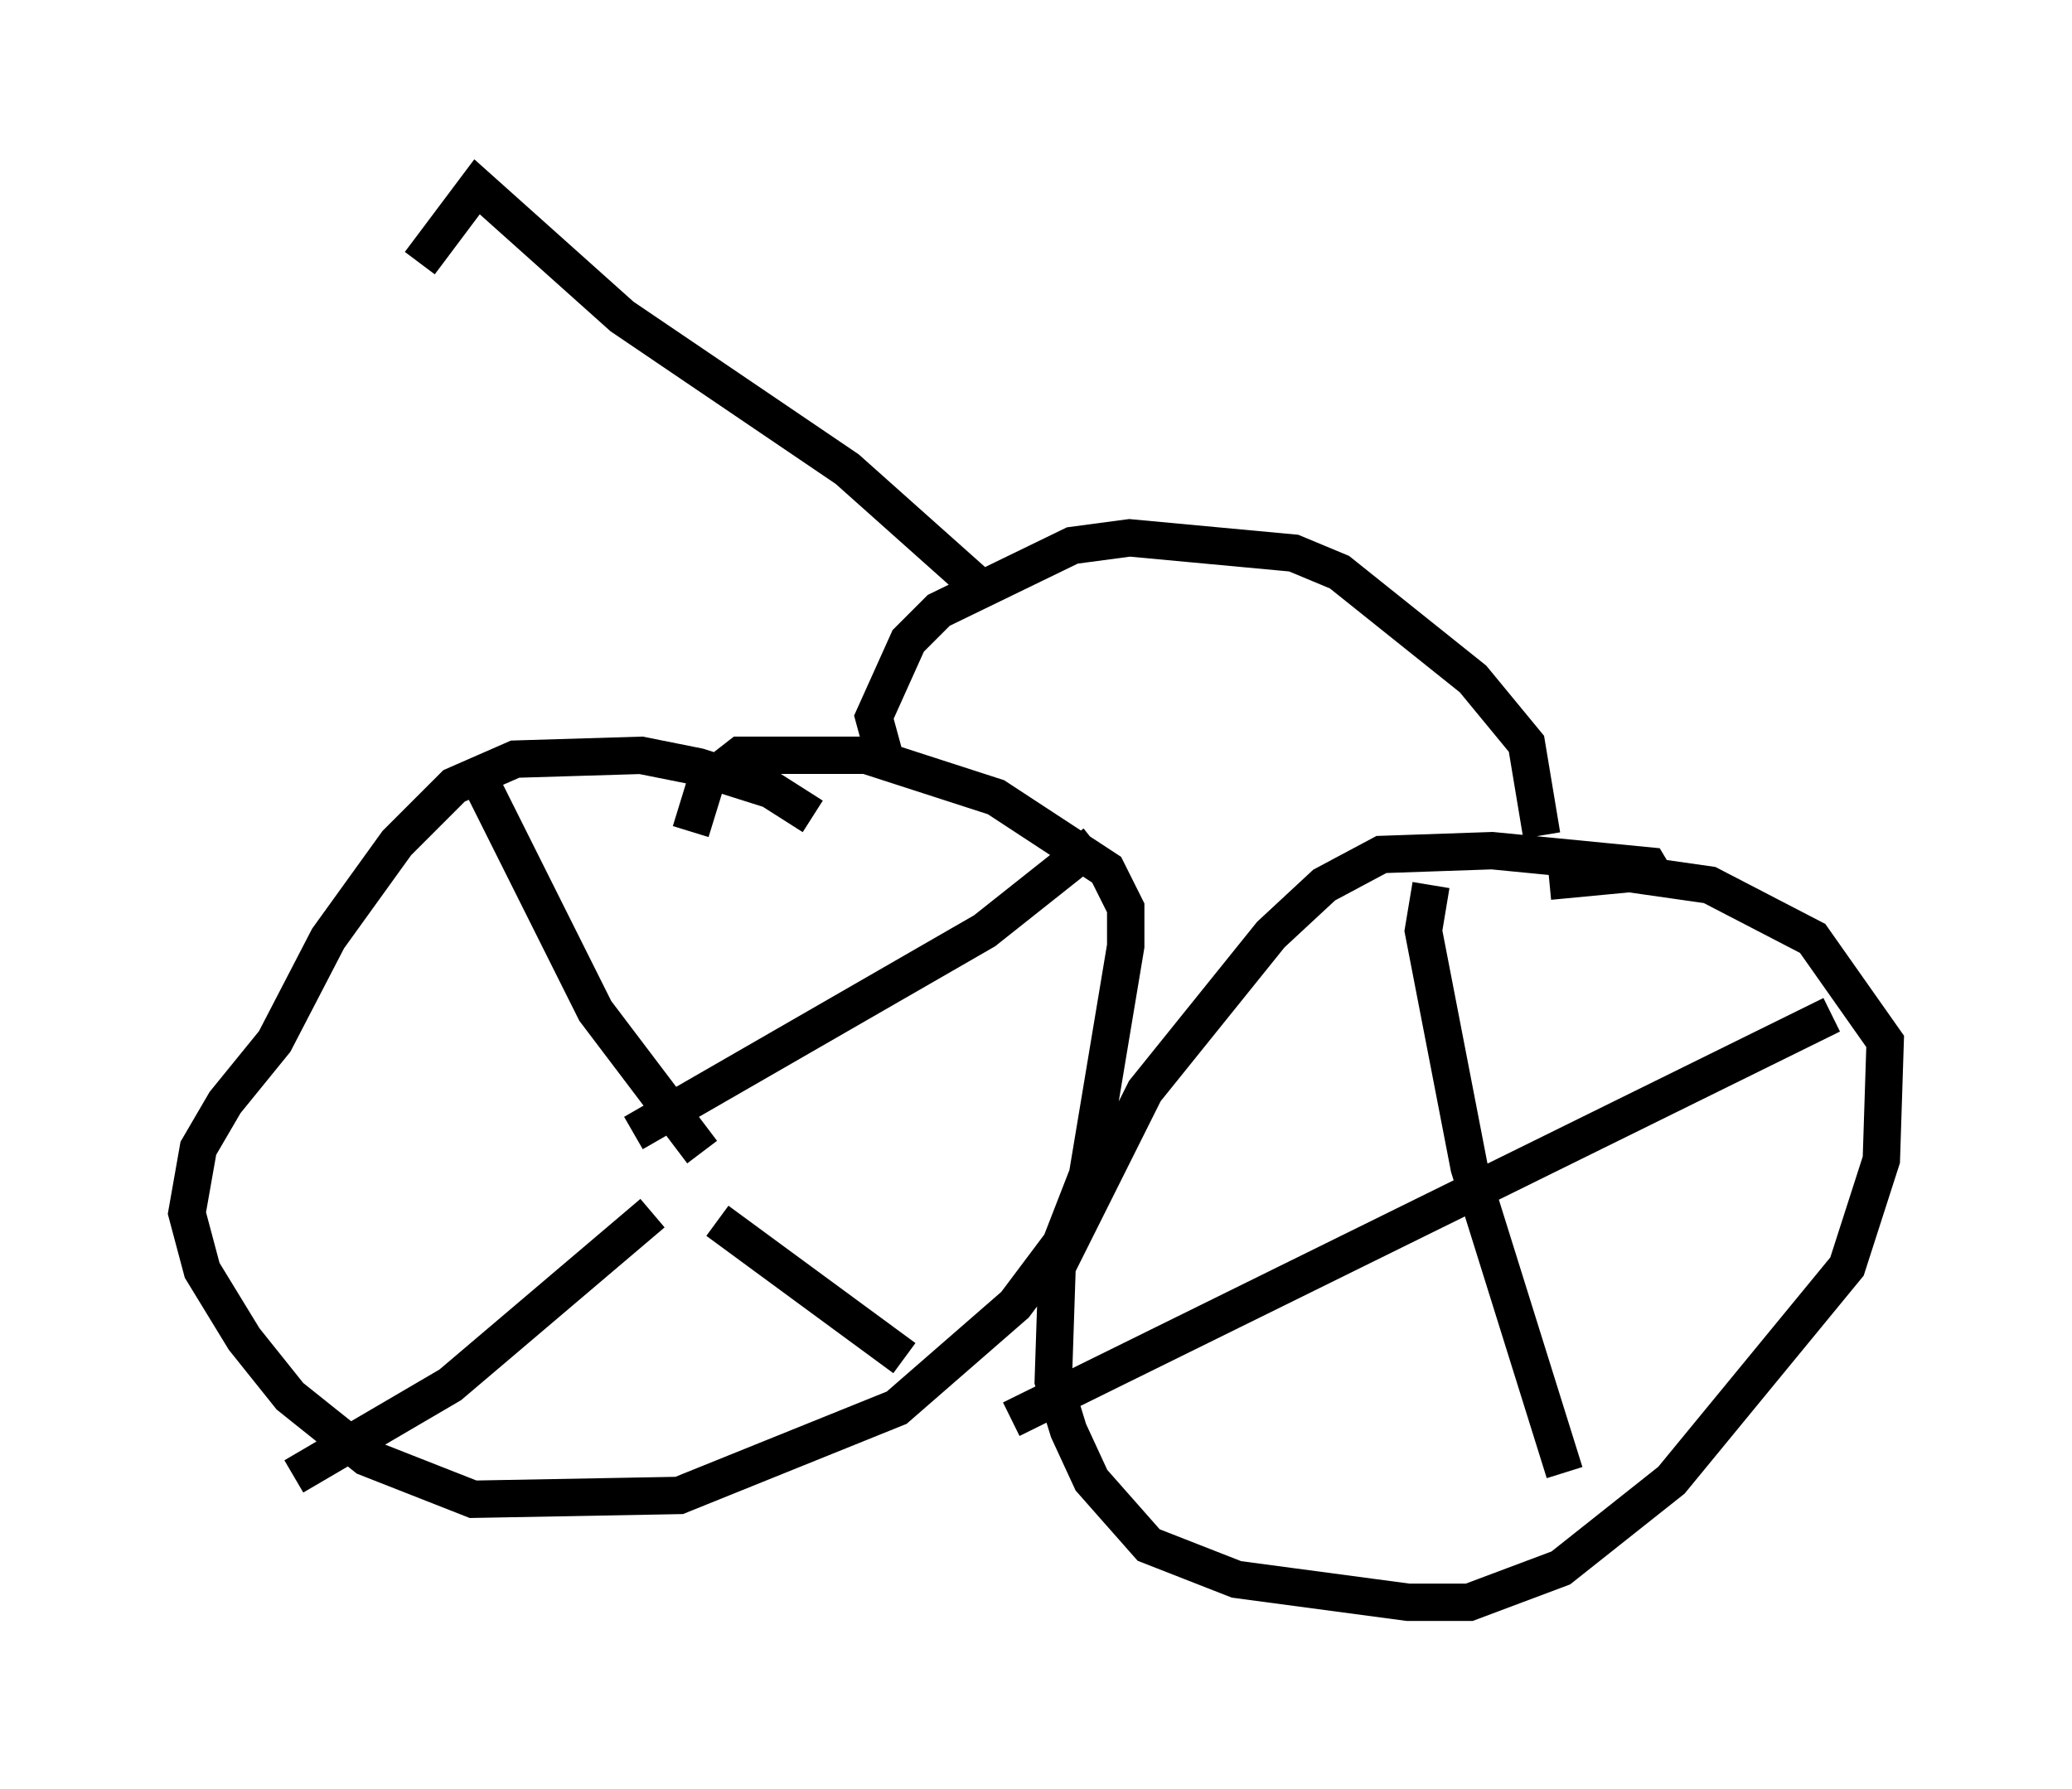 <?xml version="1.0" encoding="utf-8" ?>
<svg baseProfile="full" height="47.873" version="1.1" width="55.428" xmlns="http://www.w3.org/2000/svg" xmlns:ev="http://www.w3.org/2001/xml-events" xmlns:xlink="http://www.w3.org/1999/xlink"><defs /><rect fill="white" height="47.873" width="55.428" x="0" y="0" /><path d="M22.763, 23.069 m-1.021, -1.225 l-1.123, -0.715 -1.94, -0.613 l-1.531, -0.306 -3.369, 0.102 l-1.633, 0.715 -1.531, 1.531 l-1.838, 2.552 -1.429, 2.756 l-1.327, 1.633 -0.715, 1.225 l-0.306, 1.735 0.408, 1.531 l1.123, 1.838 1.225, 1.531 l2.042, 1.633 2.858, 1.123 l5.513, -0.102 5.819, -2.348 l3.165, -2.756 1.225, -1.633 l0.715, -1.838 1.021, -6.125 l0.0, -1.021 -0.51, -1.021 l-2.96, -1.94 -3.471, -1.123 l-3.369, 0.0 -0.919, 0.715 l-0.408, 1.327 m25.929, 1.429 l-0.306, -0.51 -4.185, -0.408 l-2.96, 0.102 -1.531, 0.817 l-1.429, 1.327 -3.369, 4.185 l-2.348, 4.696 -0.102, 3.063 l0.408, 1.327 0.613, 1.327 l1.531, 1.735 2.348, 0.919 l4.594, 0.613 1.633, 0.0 l2.45, -0.919 2.96, -2.348 l4.696, -5.717 0.919, -2.858 l0.102, -3.165 -1.94, -2.756 l-2.756, -1.429 -2.144, -0.306 l-2.144, 0.204 m-28.584, -2.654 l3.063, 6.125 2.858, 3.777 m-1.838, -0.51 l9.392, -5.41 2.96, -2.348 m-11.842, 9.902 l-5.41, 4.594 -4.185, 2.45 m11.331, -6.84 l5.002, 3.675 m17.661, 3.063 l-2.552, -8.167 -1.225, -6.329 l0.204, -1.225 m-11.229, 14.292 l21.948, -10.821 m-25.317, -6.84 l-0.306, -1.123 0.919, -2.042 l0.817, -0.817 3.573, -1.735 l1.531, -0.204 4.39, 0.408 l1.225, 0.51 3.573, 2.858 l1.429, 1.735 0.408, 2.45 m-14.802, -6.431 l-3.777, -3.369 -6.023, -4.083 l-3.879, -3.471 -1.531, 2.042 " fill="none" stroke="black" stroke-width="1" /></svg>